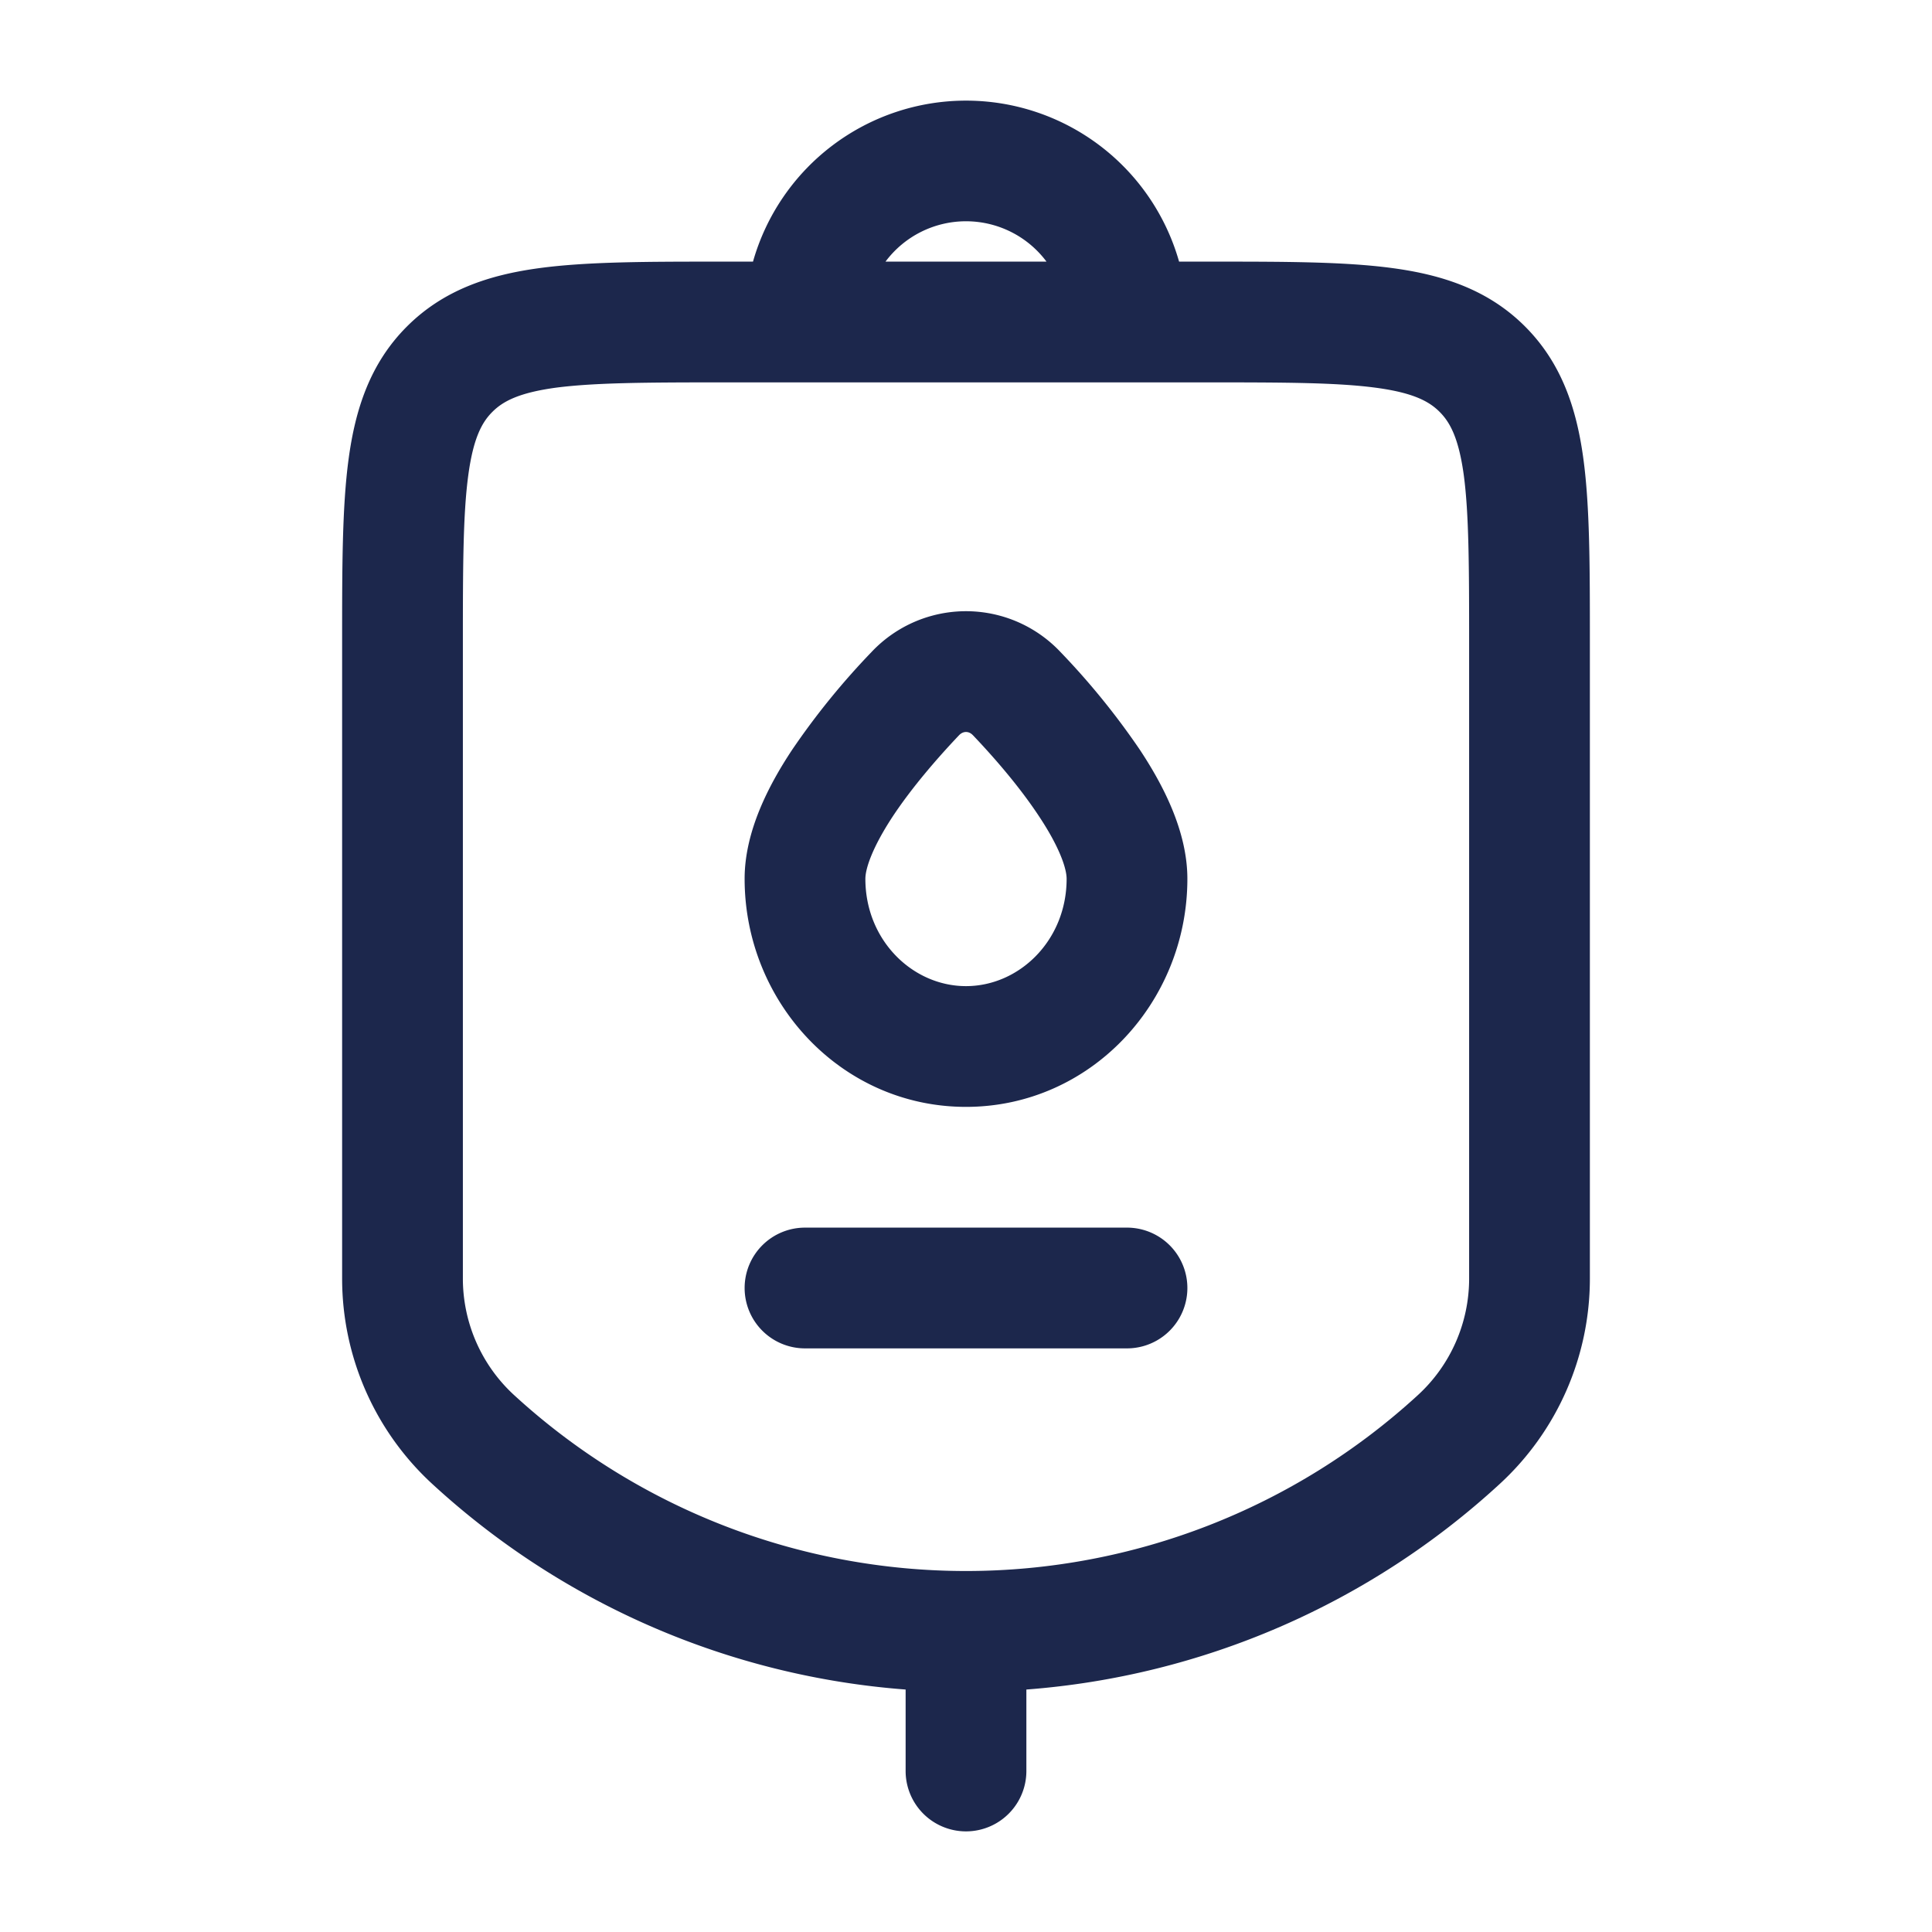 <svg xmlns="http://www.w3.org/2000/svg" width="24" height="24" fill="none">
  <g fill="#1C274C">
    <path d="M9.25 16a.75.75 0 0 1 .75-.75h4a.75.75 0 0 1 0 1.5h-4a.75.75 0 0 1-.75-.75Z"/>
    <path fill-rule="evenodd" d="M13.175 8.101a1.612 1.612 0 0 0-2.35 0 9.225 9.225 0 0 0-.986 1.215c-.285.43-.589 1.008-.589 1.6 0 1.536 1.203 2.834 2.75 2.834s2.75-1.298 2.75-2.833c0-.593-.304-1.17-.589-1.601a9.228 9.228 0 0 0-.986-1.215Zm-1.261 1.032c.029-.03.06-.04.086-.04.027 0 .057.01.086.04.28.294.588.653.823 1.01.254.383.341.646.341.774 0 .765-.588 1.333-1.25 1.333s-1.25-.568-1.25-1.333c0-.128.087-.39.34-.775.236-.356.545-.715.824-1.009Z" clip-rule="evenodd"/>
    <path fill-rule="evenodd" d="M9.354 3.25a2.751 2.751 0 0 1 5.293 0h.405c.899 0 1.648 0 2.242.08.628.084 1.195.27 1.65.725.456.456.642 1.023.726 1.65.08.595.08 1.345.08 2.243v7.935c0 .97-.407 1.897-1.123 2.554a9.771 9.771 0 0 1-5.877 2.551V22a.75.75 0 0 1-1.5 0v-1.012a9.771 9.771 0 0 1-5.877-2.551 3.466 3.466 0 0 1-1.123-2.554V7.948c0-.898 0-1.648.08-2.242.084-.628.27-1.195.725-1.65.456-.456 1.023-.642 1.65-.726.595-.08 1.345-.08 2.243-.08h.406Zm1.646 0a1.248 1.248 0 0 1 2 0h-2Zm4 1.5c.964 0 1.612.002 2.095.067.461.062.659.169.789.3.13.13.237.327.3.788.064.483.066 1.131.066 2.095v7.883c0 .55-.231 1.076-.637 1.448a8.303 8.303 0 0 1-11.226 0 1.966 1.966 0 0 1-.637-1.448V8c0-.964.002-1.612.067-2.095.062-.461.169-.659.3-.789.13-.13.327-.237.788-.3C7.388 4.753 8.036 4.75 9 4.75h6Z" clip-rule="evenodd"/>
  </g>
</svg>

